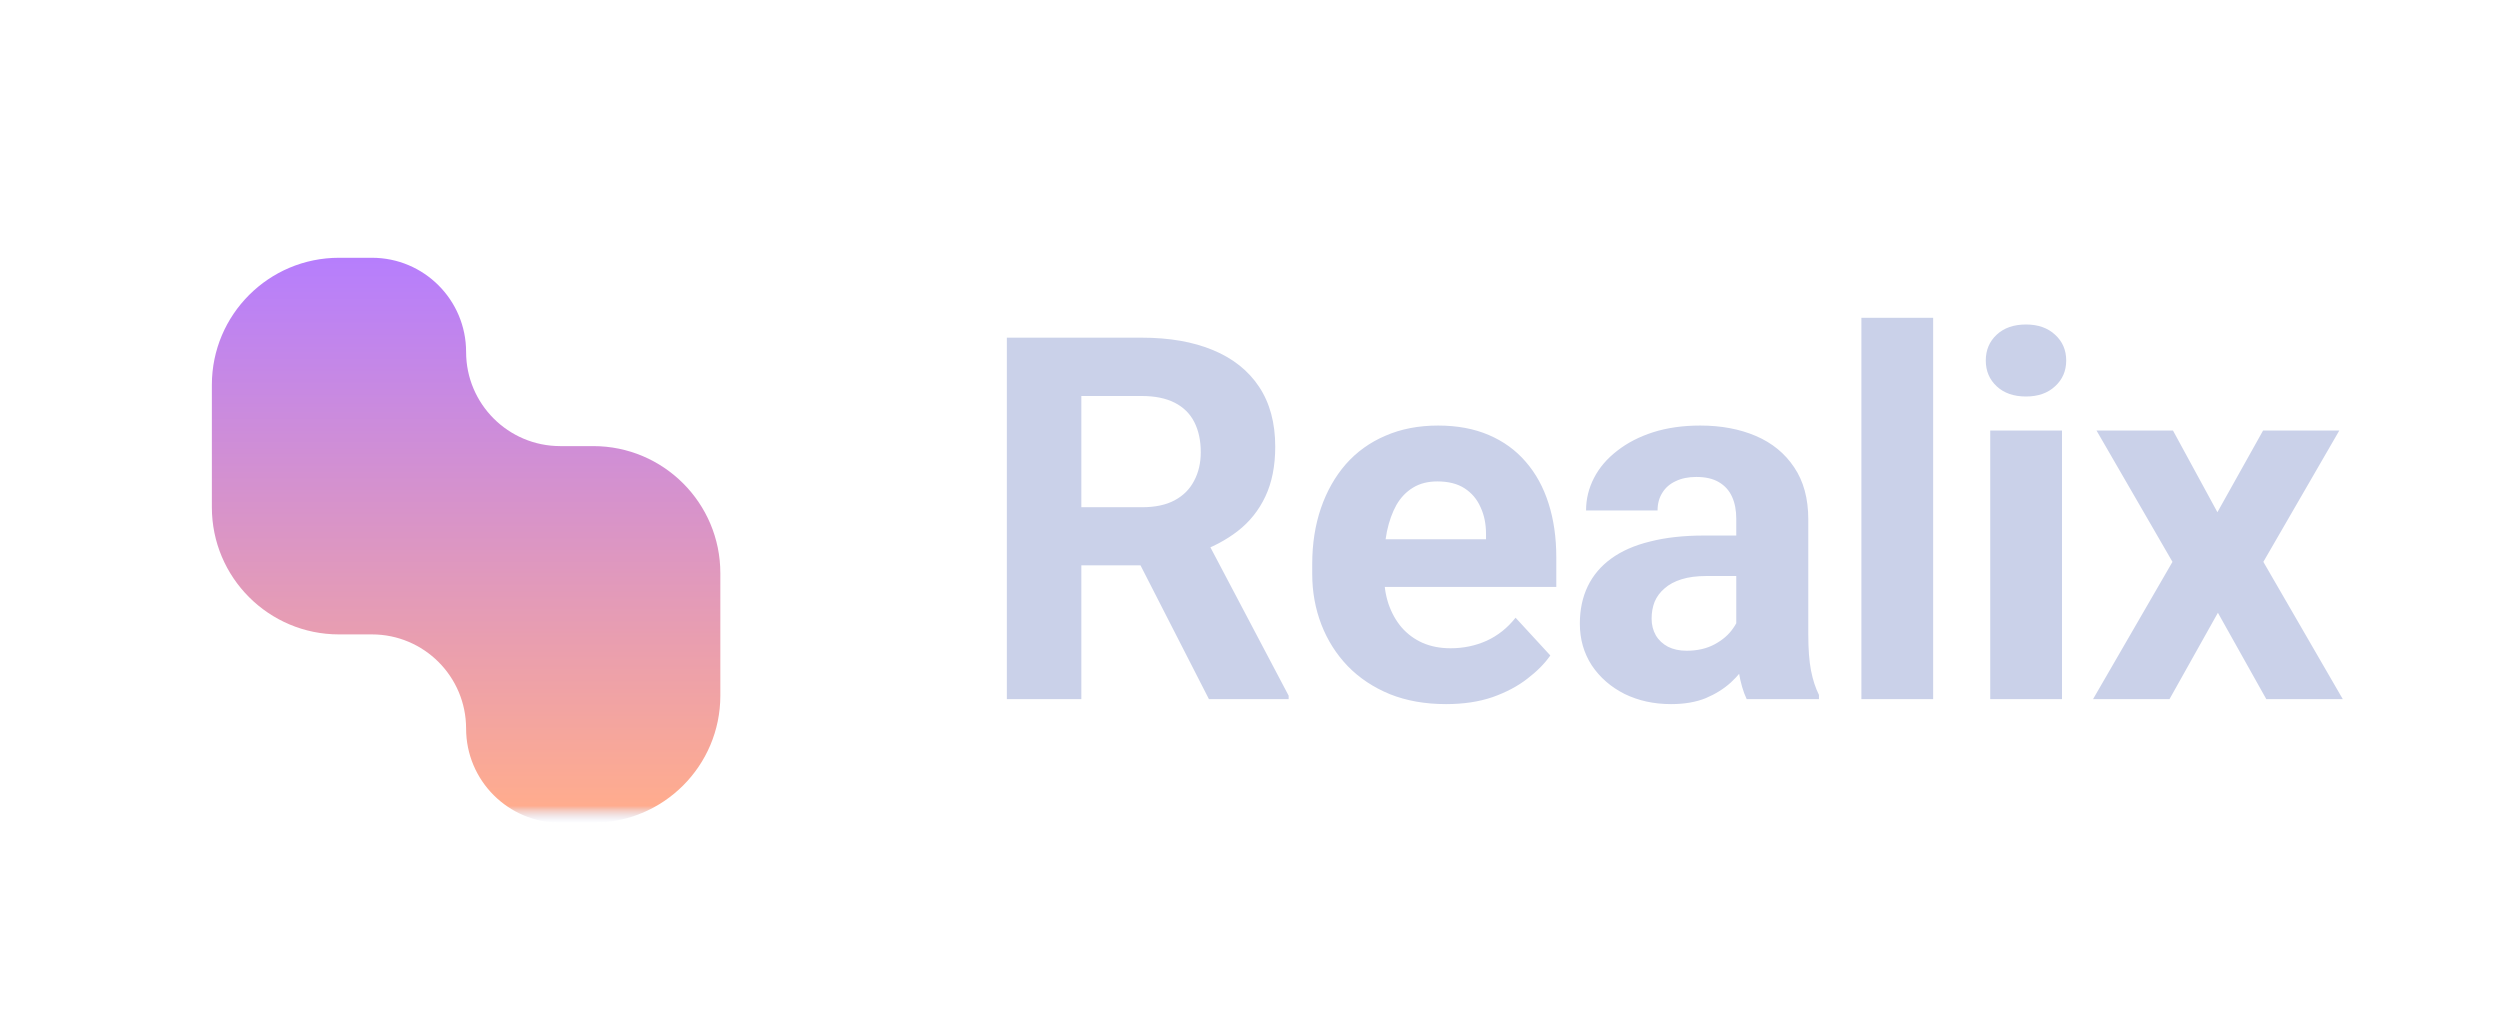<svg width="118" height="48" viewBox="0 0 118 48" fill="none" xmlns="http://www.w3.org/2000/svg">
<g clip-path="url(#clip0_7009_729)" filter="url(#filter0_d_7009_729)">
<path fill-rule="evenodd" clip-rule="evenodd" d="M22 6.611C22 4.156 20.01 2.167 17.556 2.167H16C12.686 2.167 10 4.853 10 8.167V11.056V13.944C10 17.258 12.686 19.944 16 19.944H17.556C20.01 19.944 22 21.934 22 24.389C22 26.843 23.99 28.833 26.444 28.833H28C31.314 28.833 34 26.147 34 22.833V19.944V17.055C34 13.742 31.314 11.056 28 11.056H26.444C23.99 11.056 22 9.066 22 6.611Z" fill="url(#paint0_linear_7009_729)"/>
<path d="M47.523 5.938H53.887C55.191 5.938 56.312 6.133 57.25 6.523C58.195 6.914 58.922 7.492 59.43 8.258C59.938 9.023 60.191 9.965 60.191 11.082C60.191 11.996 60.035 12.781 59.723 13.438C59.418 14.086 58.984 14.629 58.422 15.066C57.867 15.496 57.215 15.84 56.465 16.098L55.352 16.684H49.82L49.797 13.941H53.91C54.527 13.941 55.039 13.832 55.445 13.613C55.852 13.395 56.156 13.09 56.359 12.699C56.57 12.309 56.676 11.855 56.676 11.34C56.676 10.793 56.574 10.32 56.371 9.922C56.168 9.523 55.859 9.219 55.445 9.008C55.031 8.797 54.512 8.691 53.887 8.691H51.039V23H47.523V5.938ZM57.062 23L53.172 15.395L56.887 15.371L60.824 22.836V23H57.062ZM68.253 23.234C67.269 23.234 66.386 23.078 65.605 22.766C64.824 22.445 64.16 22.004 63.613 21.441C63.074 20.879 62.66 20.227 62.371 19.484C62.082 18.734 61.937 17.938 61.937 17.094V16.625C61.937 15.664 62.074 14.785 62.347 13.988C62.621 13.191 63.011 12.5 63.519 11.914C64.035 11.328 64.66 10.879 65.394 10.566C66.128 10.246 66.957 10.086 67.878 10.086C68.777 10.086 69.574 10.234 70.269 10.531C70.964 10.828 71.546 11.25 72.015 11.797C72.492 12.344 72.851 13 73.093 13.766C73.335 14.523 73.457 15.367 73.457 16.297V17.703H63.378V15.453H70.14V15.195C70.14 14.727 70.054 14.309 69.882 13.941C69.718 13.566 69.468 13.27 69.132 13.051C68.796 12.832 68.367 12.723 67.843 12.723C67.398 12.723 67.015 12.82 66.695 13.016C66.374 13.211 66.113 13.484 65.91 13.836C65.714 14.188 65.566 14.602 65.464 15.078C65.371 15.547 65.324 16.062 65.324 16.625V17.094C65.324 17.602 65.394 18.07 65.535 18.5C65.683 18.93 65.89 19.301 66.156 19.613C66.429 19.926 66.757 20.168 67.14 20.34C67.531 20.512 67.972 20.598 68.464 20.598C69.074 20.598 69.64 20.48 70.164 20.246C70.695 20.004 71.152 19.641 71.535 19.156L73.175 20.938C72.91 21.32 72.546 21.688 72.085 22.039C71.632 22.391 71.085 22.68 70.445 22.906C69.804 23.125 69.074 23.234 68.253 23.234ZM81.952 20.141V14.492C81.952 14.086 81.886 13.738 81.753 13.449C81.62 13.152 81.413 12.922 81.132 12.758C80.858 12.594 80.503 12.512 80.066 12.512C79.691 12.512 79.366 12.578 79.093 12.711C78.819 12.836 78.608 13.02 78.46 13.262C78.312 13.496 78.237 13.773 78.237 14.094H74.862C74.862 13.555 74.987 13.043 75.237 12.559C75.487 12.074 75.851 11.648 76.327 11.281C76.804 10.906 77.37 10.613 78.026 10.402C78.691 10.191 79.433 10.086 80.253 10.086C81.237 10.086 82.112 10.25 82.878 10.578C83.644 10.906 84.245 11.398 84.683 12.055C85.128 12.711 85.351 13.531 85.351 14.516V19.941C85.351 20.637 85.394 21.207 85.48 21.652C85.566 22.09 85.691 22.473 85.855 22.801V23H82.444C82.28 22.656 82.155 22.227 82.069 21.711C81.991 21.188 81.952 20.664 81.952 20.141ZM82.397 15.277L82.421 17.188H80.534C80.089 17.188 79.702 17.238 79.374 17.34C79.046 17.441 78.776 17.586 78.566 17.773C78.355 17.953 78.198 18.164 78.097 18.406C78.003 18.648 77.956 18.914 77.956 19.203C77.956 19.492 78.022 19.754 78.155 19.988C78.288 20.215 78.48 20.395 78.73 20.527C78.98 20.652 79.272 20.715 79.608 20.715C80.116 20.715 80.558 20.613 80.933 20.41C81.308 20.207 81.597 19.957 81.8 19.66C82.011 19.363 82.12 19.082 82.128 18.816L83.019 20.246C82.894 20.566 82.722 20.898 82.503 21.242C82.292 21.586 82.022 21.91 81.694 22.215C81.366 22.512 80.972 22.758 80.511 22.953C80.05 23.141 79.503 23.234 78.87 23.234C78.066 23.234 77.335 23.074 76.679 22.754C76.03 22.426 75.515 21.977 75.132 21.406C74.757 20.828 74.569 20.172 74.569 19.438C74.569 18.773 74.694 18.184 74.944 17.668C75.194 17.152 75.562 16.719 76.046 16.367C76.538 16.008 77.151 15.738 77.886 15.559C78.62 15.371 79.472 15.277 80.441 15.277H82.397ZM91.245 5V23H87.858V5H91.245ZM97.326 10.32V23H93.939V10.32H97.326ZM93.729 7.016C93.729 6.523 93.9 6.117 94.244 5.797C94.588 5.477 95.049 5.316 95.627 5.316C96.197 5.316 96.654 5.477 96.998 5.797C97.35 6.117 97.525 6.523 97.525 7.016C97.525 7.508 97.35 7.914 96.998 8.234C96.654 8.555 96.197 8.715 95.627 8.715C95.049 8.715 94.588 8.555 94.244 8.234C93.9 7.914 93.729 7.508 93.729 7.016ZM102.564 10.32L104.662 14.176L106.818 10.32H110.416L106.83 16.52L110.58 23H106.97L104.685 18.922L102.4 23H98.791L102.541 16.52L98.955 10.32H102.564Z" fill="#CAD1E9"/>
</g>
<defs>
<filter id="filter0_d_7009_729" x="0" y="0" width="124" height="48" filterUnits="userSpaceOnUse" color-interpolation-filters="sRGB">
<feFlood flood-opacity="0" result="BackgroundImageFix"/>
<feColorMatrix in="SourceAlpha" type="matrix" values="0 0 0 0 0 0 0 0 0 0 0 0 0 0 0 0 0 0 127 0" result="hardAlpha"/>
<feOffset dy="10"/>
<feGaussianBlur stdDeviation="3"/>
<feComposite in2="hardAlpha" operator="out"/>
<feColorMatrix type="matrix" values="0 0 0 0 0 0 0 0 0 0 0 0 0 0 0 0 0 0 0.25 0"/>
<feBlend mode="normal" in2="BackgroundImageFix" result="effect1_dropShadow_7009_729"/>
<feBlend mode="normal" in="SourceGraphic" in2="effect1_dropShadow_7009_729" result="shape"/>
</filter>
<linearGradient id="paint0_linear_7009_729" x1="22" y1="2.167" x2="22" y2="28.833" gradientUnits="userSpaceOnUse">
<stop stop-color="#B67EFD"/>
<stop offset="0.97" stop-color="#FFAC8E"/>
<stop offset="1" stop-color="#CAD1E9" stop-opacity="0"/>
</linearGradient>
<clipPath id="clip0_7009_729">
<rect width="112" height="32" fill="pearlBlue" transform="translate(6)"/>
</clipPath>
</defs>
</svg>
